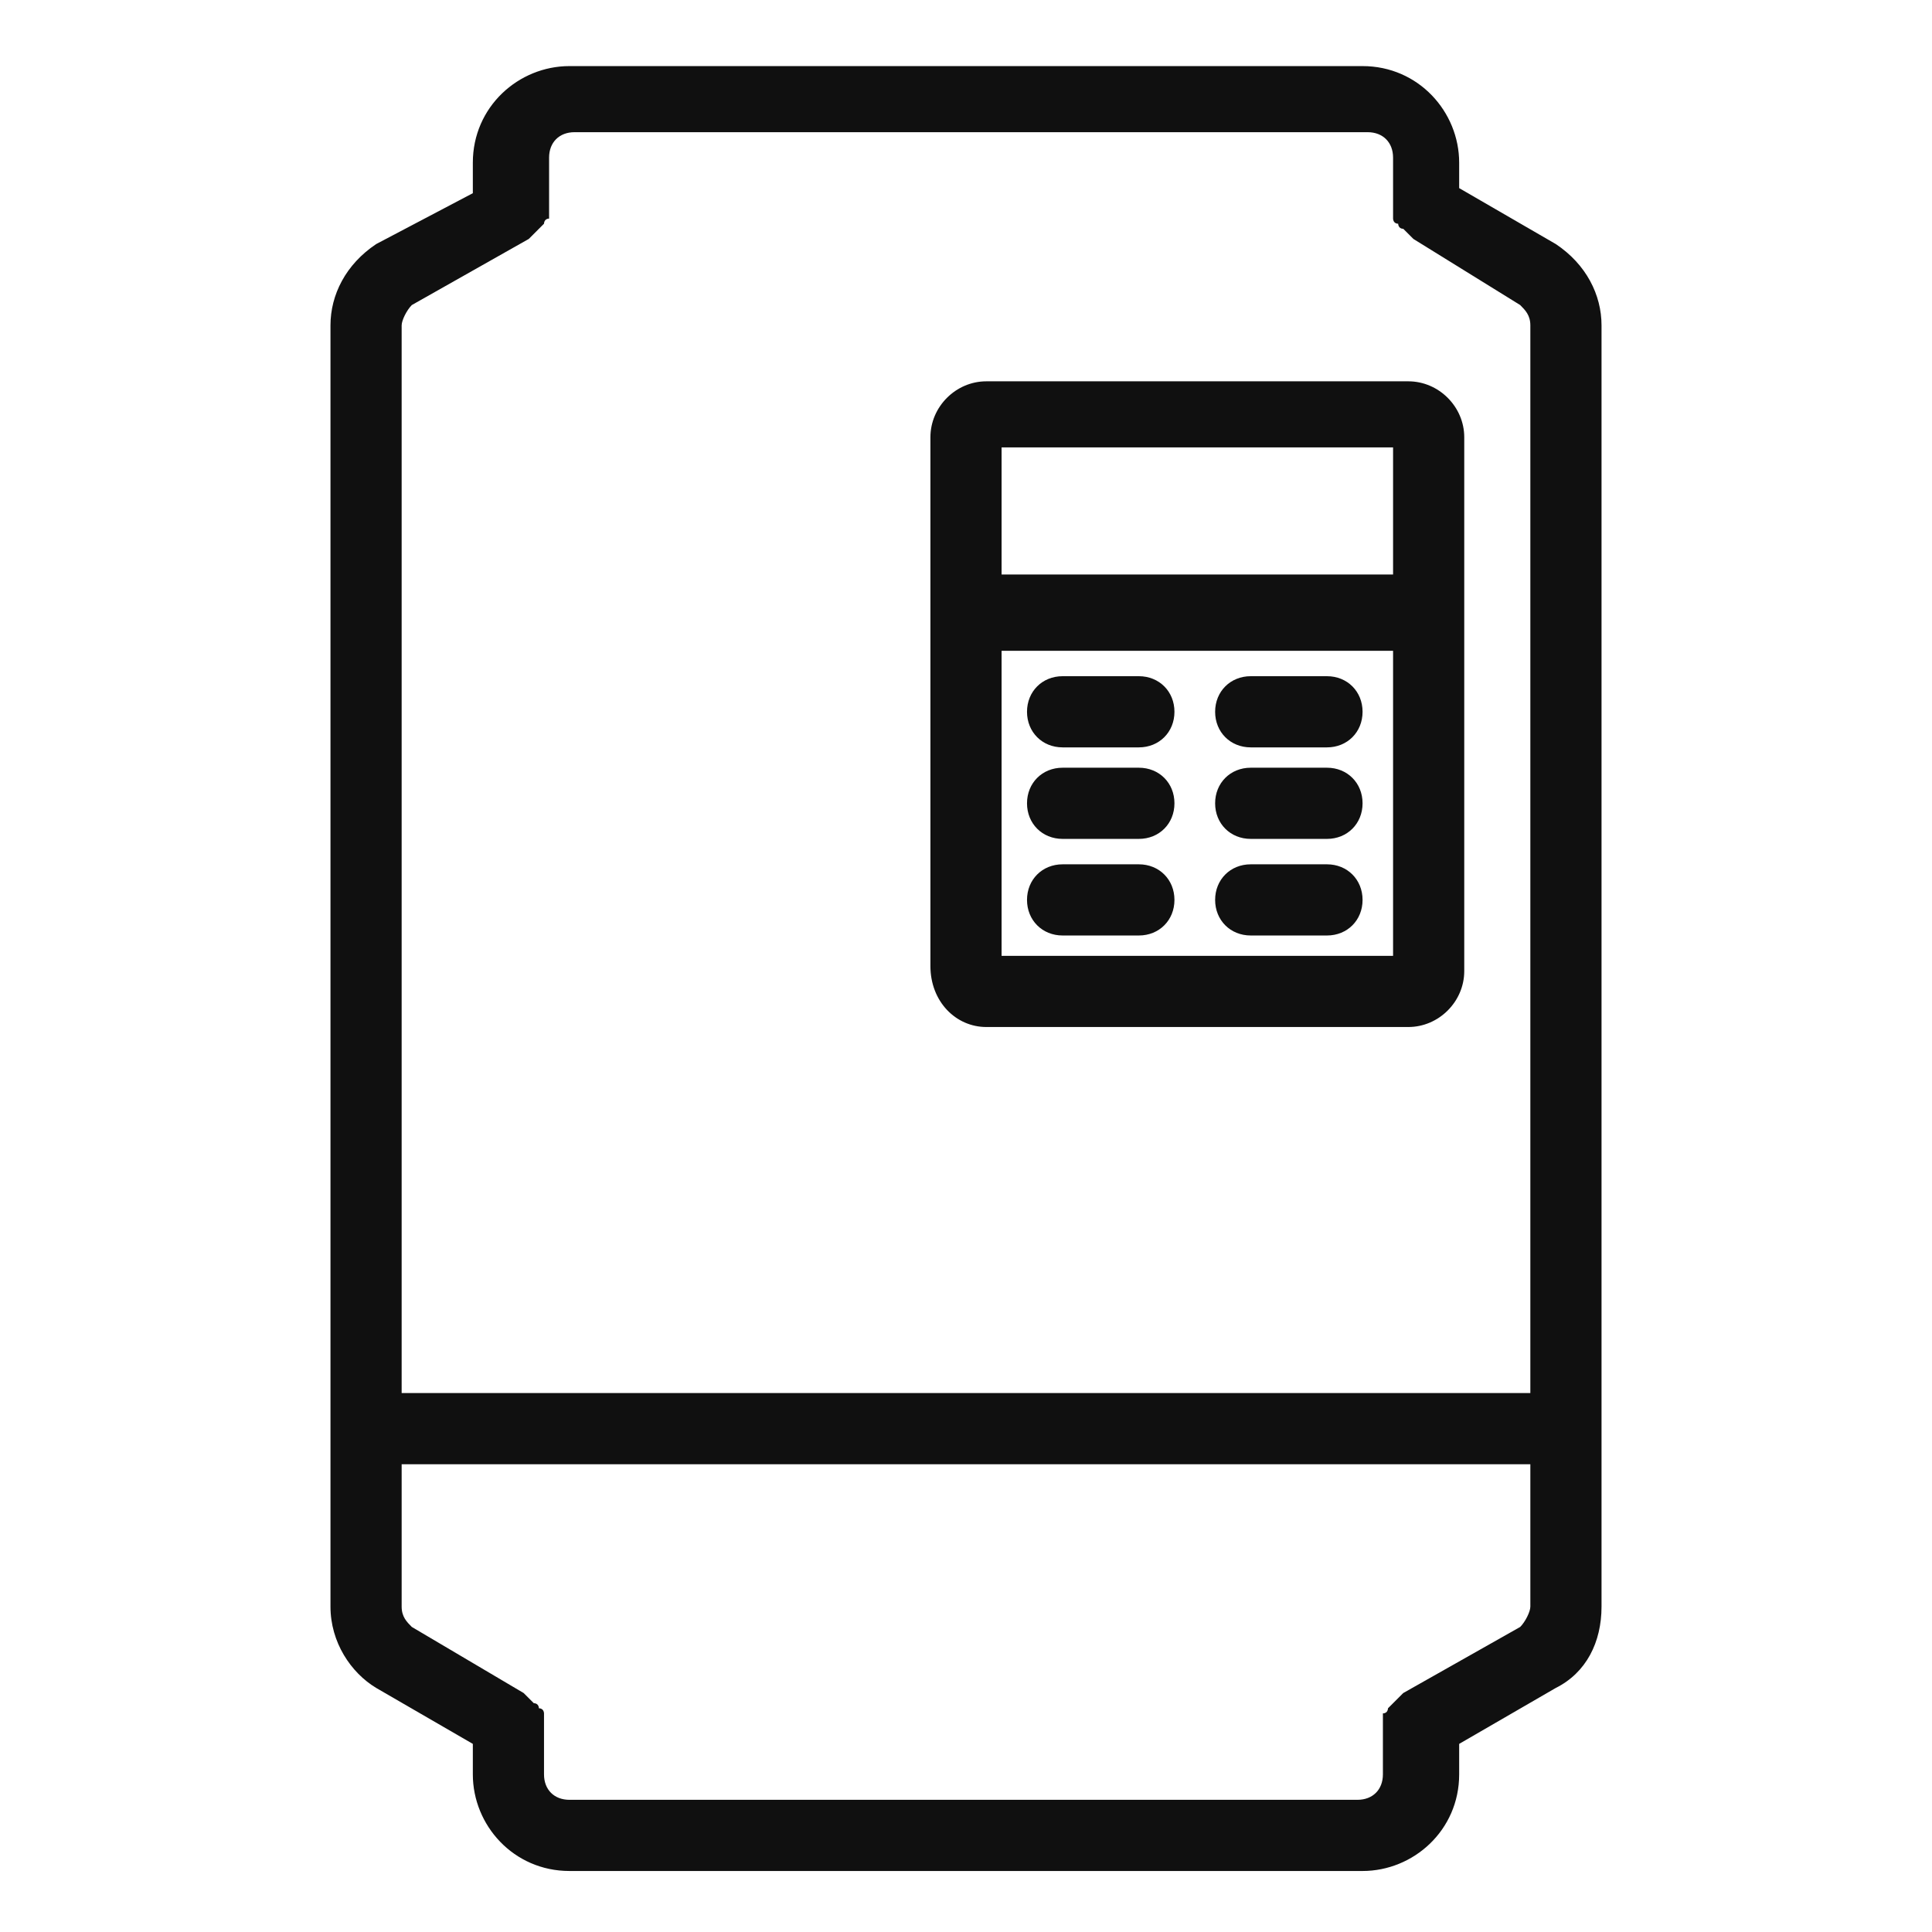 <?xml version="1.0" standalone="no"?><!DOCTYPE svg PUBLIC "-//W3C//DTD SVG 1.1//EN" "http://www.w3.org/Graphics/SVG/1.1/DTD/svg11.dtd"><svg t="1583512827620" class="icon" viewBox="0 0 1024 1024" version="1.1" xmlns="http://www.w3.org/2000/svg" p-id="2888" xmlns:xlink="http://www.w3.org/1999/xlink" width="200" height="200"><defs><style type="text/css"></style></defs><path d="M522.779 544.337h223.663c16.168 0 29.642-13.474 29.642-29.642V231.747c0-16.168-13.474-29.642-29.642-29.642h-223.663c-16.168 0-29.642 13.474-29.642 29.642V512c0 18.863 13.474 32.337 29.642 32.337z m8.084-37.726v-161.684h207.495v161.684h-207.495z m207.495-269.474v67.368h-207.495V237.137h207.495z" fill="#101010" p-id="2889"></path><path d="M603.621 358.4h-40.421c-10.779 0-18.863 8.084-18.863 18.863s8.084 18.863 18.863 18.863h40.421c10.779 0 18.863-8.084 18.863-18.863s-8.084-18.863-18.863-18.863zM703.326 358.4h-40.421c-10.779 0-18.863 8.084-18.863 18.863s8.084 18.863 18.863 18.863h40.421c10.779 0 18.863-8.084 18.863-18.863s-8.084-18.863-18.863-18.863zM603.621 406.905h-40.421c-10.779 0-18.863 8.084-18.863 18.863s8.084 18.863 18.863 18.863h40.421c10.779 0 18.863-8.084 18.863-18.863s-8.084-18.863-18.863-18.863zM703.326 406.905h-40.421c-10.779 0-18.863 8.084-18.863 18.863s8.084 18.863 18.863 18.863h40.421c10.779 0 18.863-8.084 18.863-18.863s-8.084-18.863-18.863-18.863zM603.621 458.105h-40.421c-10.779 0-18.863 8.084-18.863 18.863s8.084 18.863 18.863 18.863h40.421c10.779 0 18.863-8.084 18.863-18.863s-8.084-18.863-18.863-18.863zM703.326 458.105h-40.421c-10.779 0-18.863 8.084-18.863 18.863s8.084 18.863 18.863 18.863h40.421c10.779 0 18.863-8.084 18.863-18.863s-8.084-18.863-18.863-18.863z" fill="#101010" p-id="2890"></path><path d="M824.589 129.347l-51.2-29.642v-13.474c0-26.947-21.558-51.2-51.2-51.2H301.811c-26.947 0-51.2 21.558-51.2 51.2v16.168l-51.2 26.947c-16.168 10.779-24.253 26.947-24.253 43.116v679.074c0 18.863 10.779 35.032 24.253 43.116l51.2 29.642v16.168c0 26.947 21.558 51.2 51.2 51.2h420.379c26.947 0 51.2-21.558 51.2-51.2v-16.168l51.2-29.642c16.168-8.084 24.253-24.253 24.253-43.116V172.463c0-16.168-8.084-32.337-24.253-43.116zM212.884 172.463c0-2.695 2.695-8.084 5.389-10.779l61.979-35.032 2.695-2.695 2.695-2.695 2.695-2.695s0-2.695 2.695-2.695v-2.695-29.642c0-8.084 5.389-13.474 13.474-13.474h420.379c8.084 0 13.474 5.389 13.474 13.474V115.874s0 2.695 2.695 2.695c0 0 0 2.695 2.695 2.695l2.695 2.695 2.695 2.695L805.726 161.684c2.695 2.695 5.389 5.389 5.389 10.779v565.895H212.884v-565.895z m592.842 689.853l-61.979 35.032-2.695 2.695-2.695 2.695-2.695 2.695s0 2.695-2.695 2.695v32.337c0 8.084-5.389 13.474-13.474 13.474H301.811c-8.084 0-13.474-5.389-13.474-13.474v-26.947-2.695-2.695s0-2.695-2.695-2.695c0 0 0-2.695-2.695-2.695l-2.695-2.695-2.695-2.695L218.274 862.316c-2.695-2.695-5.389-5.389-5.389-10.779v-75.453h598.232v75.453c0 2.695-2.695 8.084-5.389 10.779z" fill="#101010" p-id="2891"></path></svg>